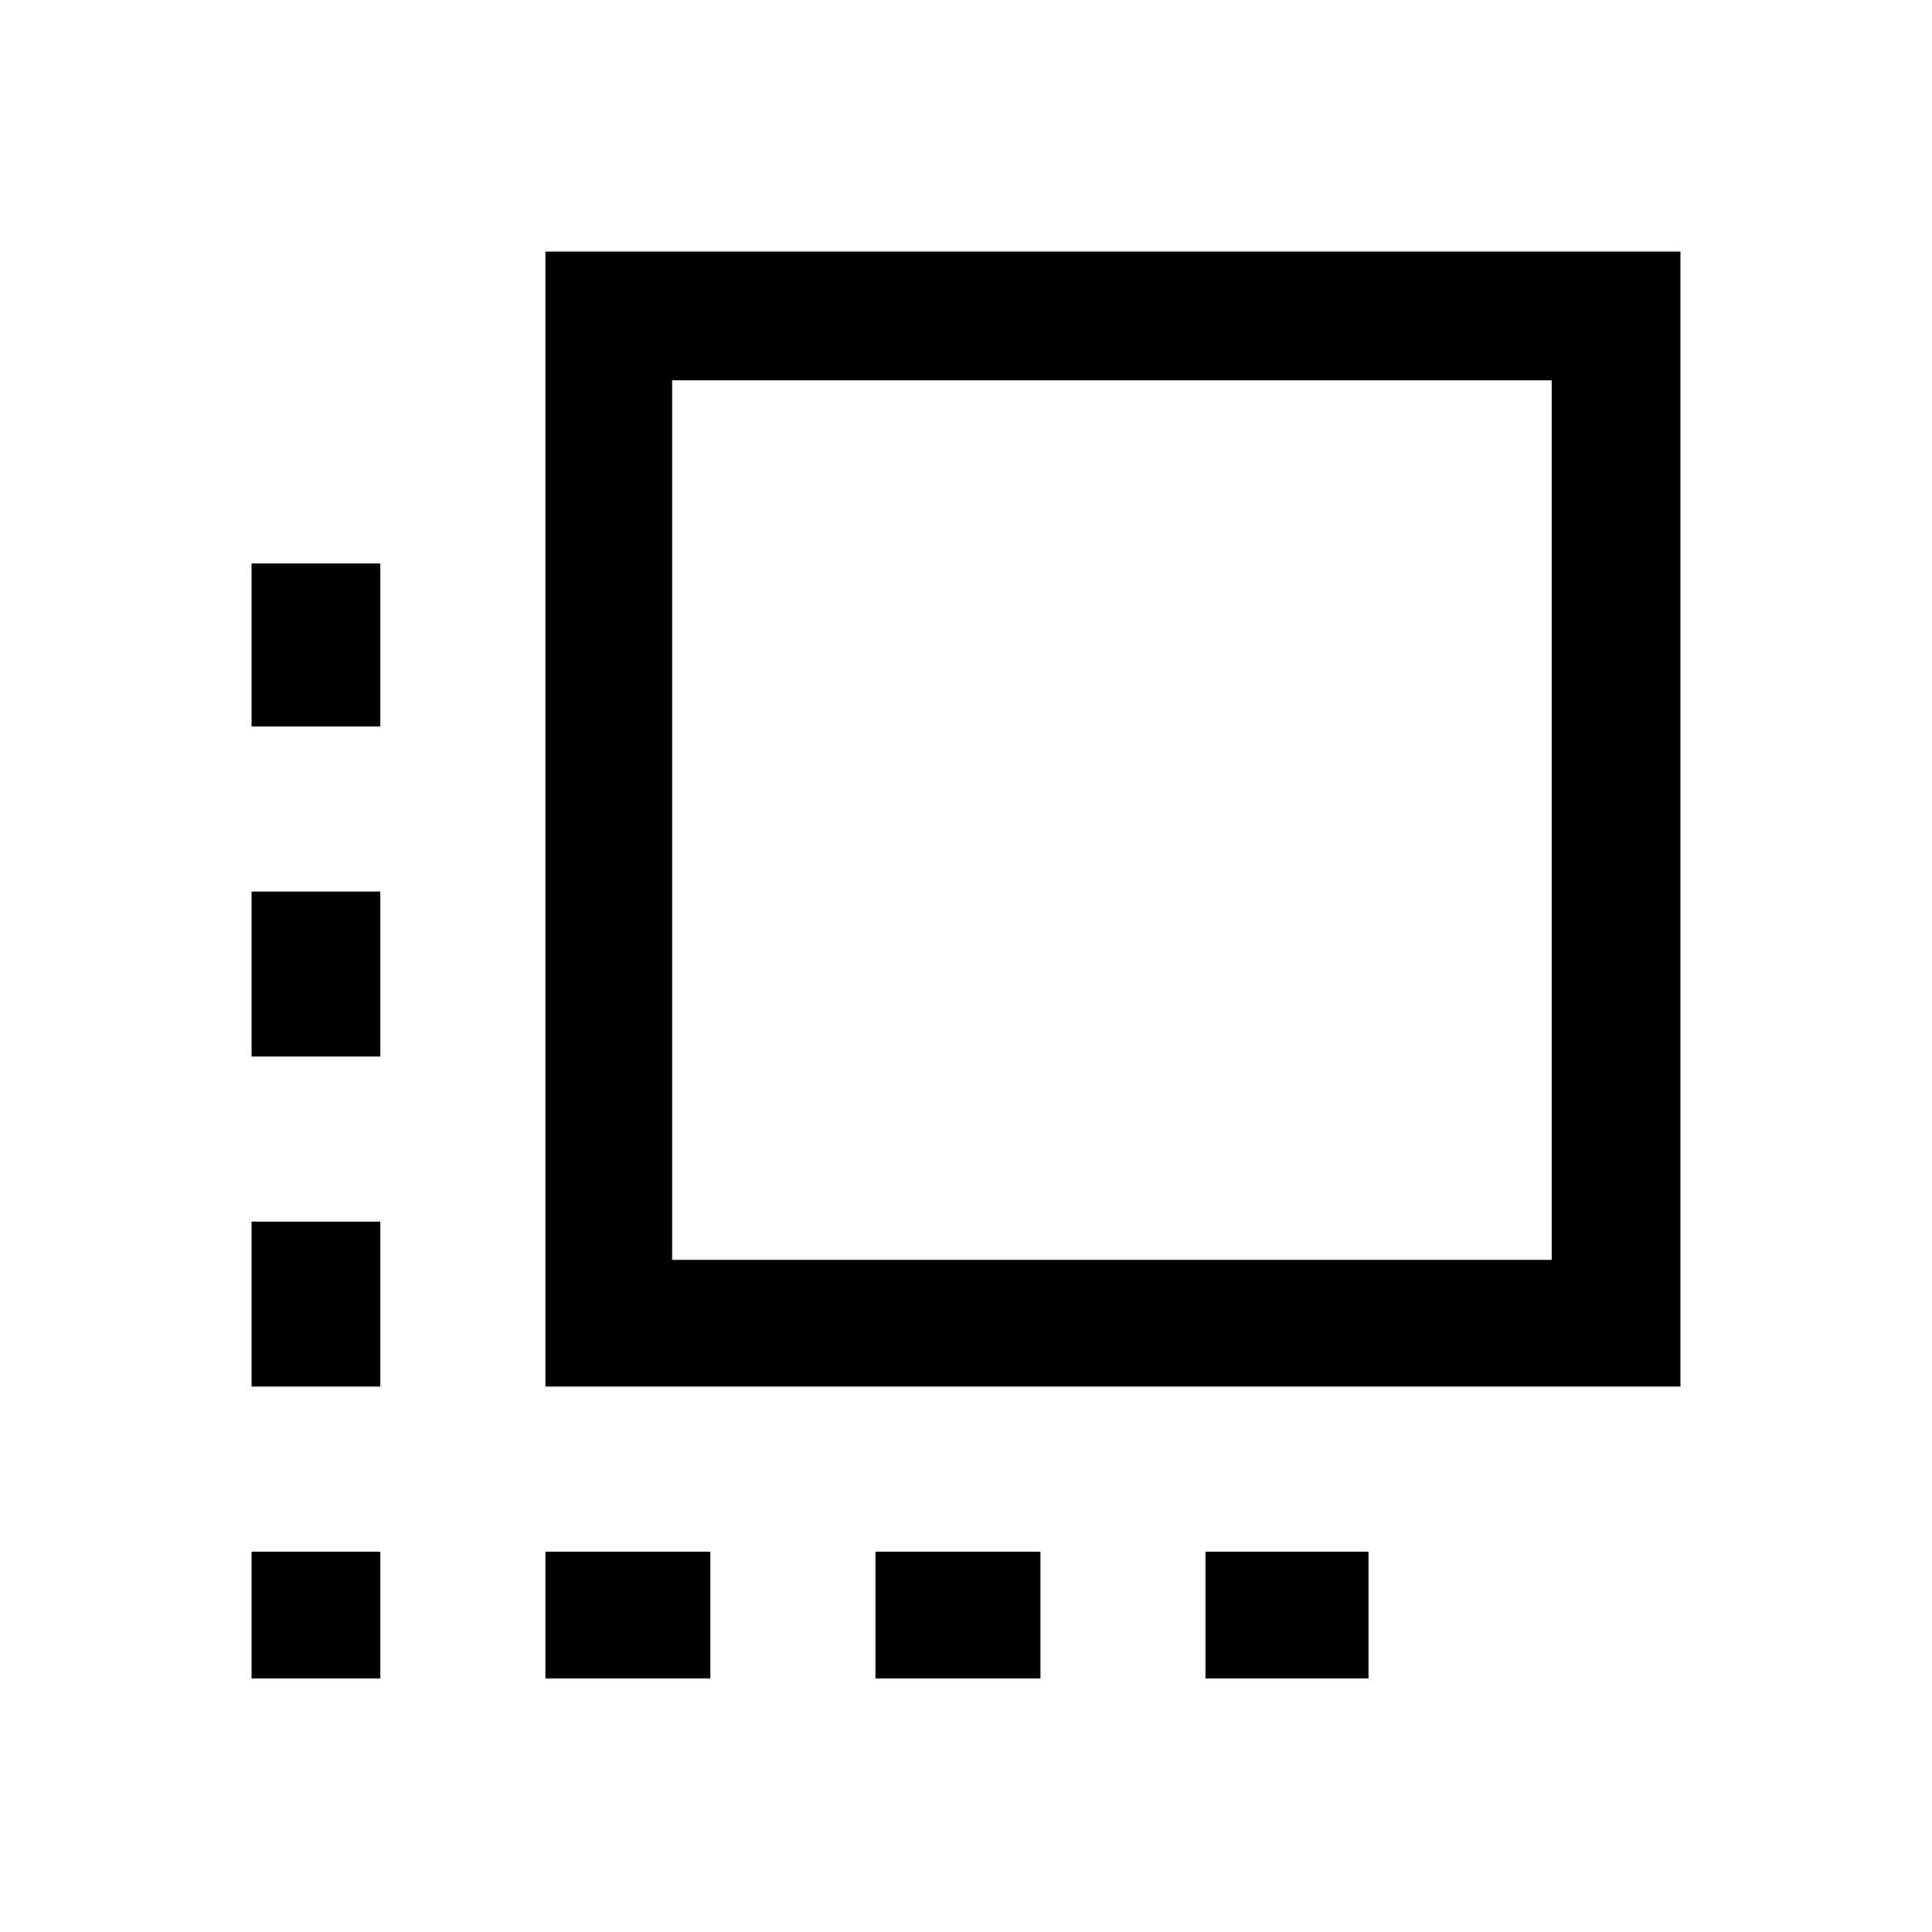 <svg xmlns="http://www.w3.org/2000/svg" height="40" width="40"><path d="M5.208 21.875v-3.417h2.667v3.417Zm0 6.833v-3.416h2.667v3.416Zm0 6.042v-2.625h2.667v2.625Zm0-19.708v-3.375h2.667v3.375Zm19.75 19.708v-2.625h3.375v2.625Zm-13.666-6.042v-23.5h23.5v23.5Zm2.625-2.625h18.208V7.875H13.917Zm4.208 8.667v-2.625h3.417v2.625Zm-6.833 0v-2.625h3.416v2.625Z"/></svg>